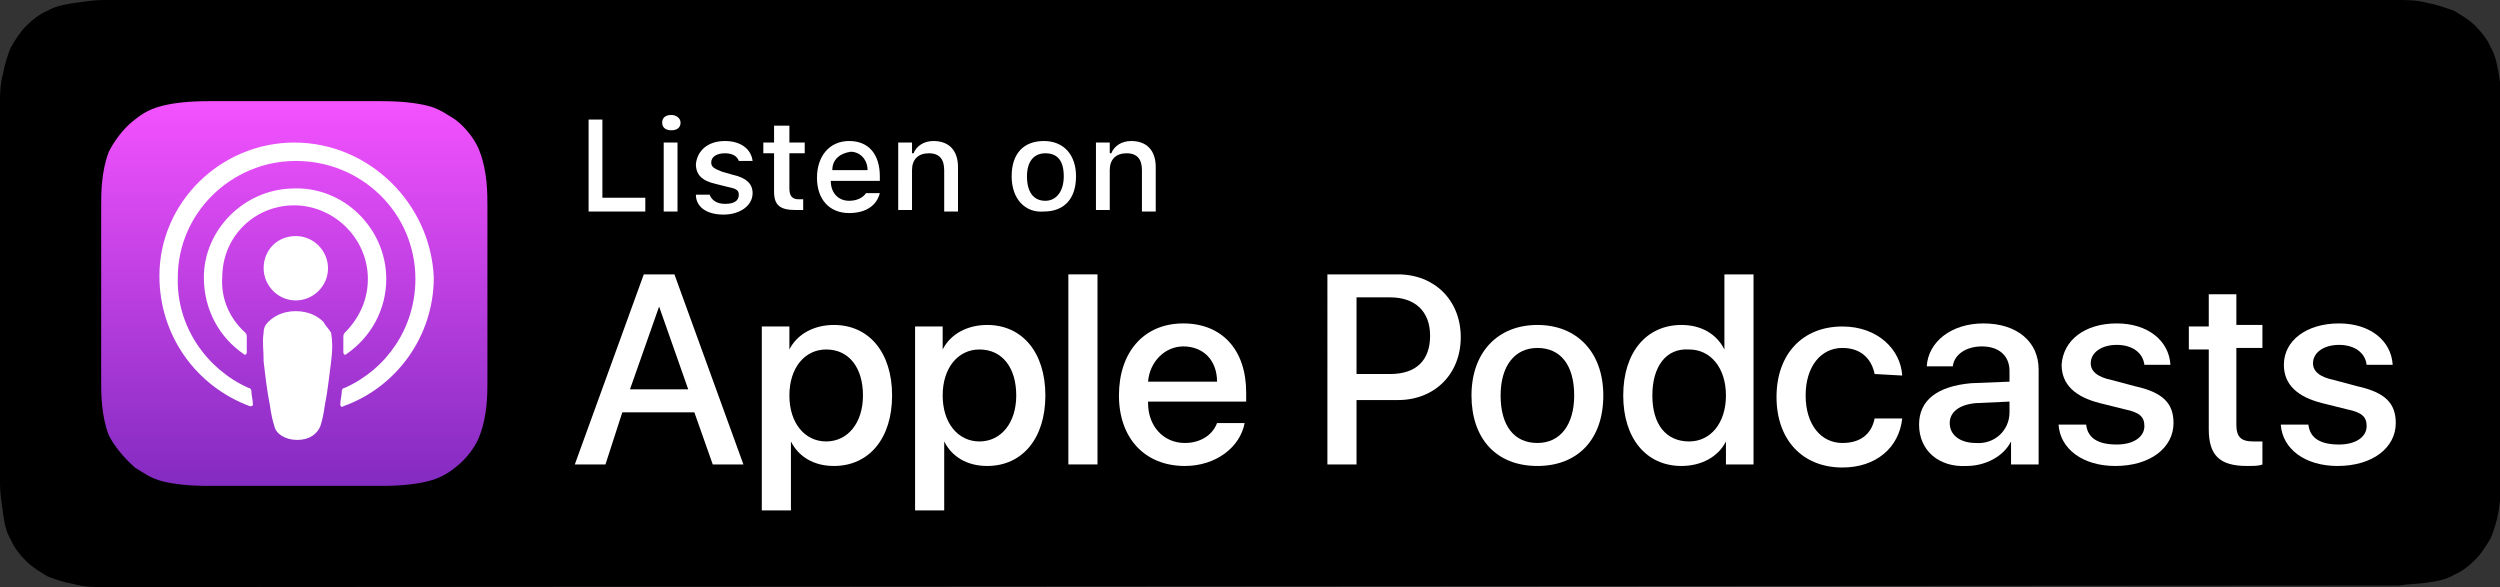 <?xml version="1.0" encoding="utf-8"?>
<!-- Generator: Adobe Illustrator 23.0.5, SVG Export Plug-In . SVG Version: 6.00 Build 0)  -->
<svg version="1.1" id="Layer_1" xmlns="http://www.w3.org/2000/svg" xmlns:xlink="http://www.w3.org/1999/xlink" x="0px" y="0px"
	 viewBox="0 0 163.1 38.3" style="enable-background:new 0 0 163.1 38.3;" xml:space="preserve">
<rect x="0" y="0" width="163.1" height="38.3" fill="#333333" stroke="none"/>
<style type="text/css">
	.st0{fill-rule:evenodd;clip-rule:evenodd;fill:url(#XMLID_2_);}
	.st1{fill:none;}
	.st2{fill:#FFFFFF;}
</style>
<g id="US">
	<path d="M7.6,38.3c-0.3,0-0.6,0-0.9,0c-0.6,0-1.2,0-1.9-0.2c-0.6-0.1-1.2-0.3-1.7-0.5c-0.5-0.3-1-0.6-1.4-1c-0.4-0.4-0.8-0.9-1-1.4
		c-0.3-0.5-0.4-1-0.5-1.7C0.1,32.8,0,32.1,0,31.6c0-0.2,0-0.9,0-0.9V7.6c0,0,0-0.7,0-0.9c0-0.5,0-1.2,0.2-1.9
		c0.1-0.6,0.3-1.2,0.5-1.7c0.3-0.5,0.6-1,1-1.4c0.4-0.4,0.9-0.8,1.4-1c0.5-0.3,1.1-0.4,1.7-0.5C5.5,0.1,6.2,0,6.7,0l0.9,0h148l0.9,0
		c0.5,0,1.2,0,1.9,0.2c0.6,0.1,1.1,0.3,1.7,0.5c0.5,0.3,1,0.6,1.4,1c0.4,0.4,0.8,0.9,1,1.4c0.3,0.5,0.4,1.1,0.5,1.6
		c0.1,0.6,0.2,1.3,0.2,1.9c0,0.3,0,0.6,0,0.9c0,0.4,0,0.7,0,1.1v20.9c0,0.4,0,0.7,0,1.1c0,0.3,0,0.6,0,0.9c0,0.6-0.1,1.2-0.2,1.9
		c-0.1,0.6-0.3,1.2-0.5,1.7c-0.3,0.5-0.6,1-1,1.4c-0.4,0.4-0.9,0.8-1.4,1c-0.5,0.3-1,0.4-1.7,0.5c-0.6,0.1-1.3,0.1-1.9,0.2
		c-0.3,0-0.6,0-0.9,0l-1.1,0L7.6,38.3z"/>
	<g id="XMLID_632_">
		
			<linearGradient id="XMLID_2_" gradientUnits="userSpaceOnUse" x1="19.225" y1="33.707" x2="19.225" y2="8.544" gradientTransform="matrix(1 0 0 -1 0 40.25)">
			<stop  offset="0" style="stop-color:#F452FF"/>
			<stop  offset="1" style="stop-color:#832BC1"/>
		</linearGradient>
		<path id="XMLID_662_" class="st0" d="M31.3,28.4c-0.2,0.6-0.8,1.5-1.6,2.1c-0.5,0.4-1,0.7-1.8,0.9c-0.8,0.2-1.8,0.3-3,0.3H13.6
			c-1.2,0-2.2-0.1-3-0.3c-0.8-0.2-1.3-0.6-1.8-0.9C8,29.8,7.4,29,7.1,28.4c-0.5-1.3-0.5-2.7-0.5-3.6l0,0V13.5l0,0
			c0-0.9,0-2.3,0.5-3.6C7.4,9.3,8,8.4,8.8,7.8c0.5-0.4,1-0.7,1.8-0.9c0.8-0.2,1.8-0.3,3-0.3l0,0h11.3l0,0c1.2,0,2.2,0.1,3,0.3
			c0.8,0.2,1.3,0.6,1.8,0.9c0.8,0.6,1.4,1.5,1.6,2.1c0.5,1.3,0.5,2.7,0.5,3.6v11.3C31.8,25.7,31.8,27.1,31.3,28.4z"/>
		<path id="XMLID_660_" class="st1" d="M31.3,28.4c-0.2,0.6-0.8,1.5-1.6,2.1c-0.5,0.4-1,0.7-1.8,0.9c-0.8,0.2-1.8,0.3-3,0.3H13.6
			c-1.2,0-2.2-0.1-3-0.3c-0.8-0.2-1.3-0.6-1.8-0.9C8,29.8,7.4,29,7.1,28.4c-0.5-1.3-0.5-2.7-0.5-3.6l0,0V13.5l0,0
			c0-0.9,0-2.3,0.5-3.6C7.4,9.3,8,8.4,8.8,7.8c0.5-0.4,1-0.7,1.8-0.9c0.8-0.2,1.8-0.3,3-0.3l0,0h11.3l0,0c1.2,0,2.2,0.1,3,0.3
			c0.8,0.2,1.3,0.6,1.8,0.9c0.8,0.6,1.4,1.5,1.6,2.1c0.5,1.3,0.5,2.7,0.5,3.6v11.3C31.8,25.7,31.8,27.1,31.3,28.4z"/>
		<g id="XMLID_648_">
			<g>
				<path class="st2" d="M21.1,21c-0.4-0.4-1-0.7-1.8-0.7c-0.8,0-1.4,0.3-1.8,0.7c-0.2,0.2-0.3,0.4-0.3,0.7c-0.1,0.6,0,1.1,0,1.9
					c0.1,0.8,0.2,1.8,0.4,2.8c0.1,0.7,0.2,1.1,0.3,1.4c0.1,0.5,0.7,0.9,1.5,0.9c0.8,0,1.3-0.4,1.5-0.9c0.1-0.3,0.2-0.7,0.3-1.4
					c0.2-1,0.3-2.1,0.4-2.8c0.1-0.8,0.1-1.3,0-1.9C21.4,21.4,21.2,21.2,21.1,21z M17.2,17.5c0,1.1,0.9,2.1,2.1,2.1
					c1.1,0,2.1-0.9,2.1-2.1c0-1.1-0.9-2.1-2.1-2.1C18.1,15.4,17.2,16.3,17.2,17.5z M19.2,9.3c-4.8,0-8.8,3.9-8.8,8.7
					c0,3.9,2.4,7.2,5.9,8.5c0.1,0,0.2,0,0.2-0.1c0-0.3-0.1-0.6-0.1-0.9c0-0.1-0.1-0.2-0.2-0.2c-2.7-1.2-4.7-4-4.6-7.2
					c0-4.2,3.5-7.6,7.7-7.6c4.3,0,7.8,3.4,7.8,7.7c0,3.2-1.9,5.9-4.6,7.1c-0.1,0-0.2,0.1-0.2,0.2c0,0.3-0.1,0.6-0.1,0.9
					c0,0.1,0.1,0.2,0.2,0.1c3.4-1.2,5.9-4.5,5.9-8.4C28.1,13.3,24.1,9.3,19.2,9.3z M19,13.4c2.7-0.1,5,2.1,5,4.8
					c0,1.4-0.6,2.6-1.5,3.5c-0.1,0.1-0.1,0.2-0.1,0.3c0,0.3,0,0.6,0,1c0,0.1,0.1,0.2,0.2,0.1c1.6-1.1,2.6-2.9,2.6-4.9
					c0-3.3-2.8-6.1-6.2-5.9c-3.1,0.1-5.7,2.7-5.7,5.8c0,2.1,1,3.9,2.6,5c0.1,0.1,0.2,0,0.2-0.1c0-0.4,0-0.7,0-1c0-0.1,0-0.2-0.1-0.3
					c-1-0.9-1.6-2.2-1.5-3.6C14.5,15.5,16.5,13.5,19,13.4z"/>
			</g>
		</g>
	</g>
	<g>
		<path class="st2" d="M45.3,26.9h-4.7l-1.1,3.4h-2L42,17.9H44l4.5,12.4h-2L45.3,26.9z M41.1,25.4h3.8L43,20H43L41.1,25.4z"/>
		<path class="st2" d="M58.2,25.8c0,2.8-1.5,4.6-3.8,4.6c-1.3,0-2.3-0.6-2.8-1.6h0v4.5h-1.9v-12h1.8v1.5h0c0.5-1,1.6-1.6,2.9-1.6
			C56.7,21.2,58.2,23,58.2,25.8z M56.3,25.8c0-1.8-0.9-3-2.4-3c-1.4,0-2.4,1.2-2.4,3c0,1.8,1,3,2.4,3C55.3,28.8,56.3,27.6,56.3,25.8
			z"/>
		<path class="st2" d="M68.2,25.8c0,2.8-1.5,4.6-3.8,4.6c-1.3,0-2.3-0.6-2.8-1.6h0v4.5h-1.9v-12h1.8v1.5h0c0.5-1,1.6-1.6,2.9-1.6
			C66.7,21.2,68.2,23,68.2,25.8z M66.3,25.8c0-1.8-0.9-3-2.4-3c-1.4,0-2.4,1.2-2.4,3c0,1.8,1,3,2.4,3C65.3,28.8,66.3,27.6,66.3,25.8
			z"/>
		<path class="st2" d="M69.7,17.9h1.9v12.4h-1.9V17.9z"/>
		<path class="st2" d="M81.2,27.6c-0.3,1.6-1.9,2.8-3.9,2.8c-2.6,0-4.3-1.8-4.3-4.6c0-2.8,1.6-4.7,4.2-4.7c2.5,0,4.1,1.7,4.1,4.5
			v0.6h-6.4v0.1c0,1.5,1,2.6,2.4,2.6c1,0,1.8-0.5,2.1-1.3L81.2,27.6L81.2,27.6z M74.9,24.9h4.5c0-1.4-0.9-2.3-2.2-2.3
			C76,22.6,75,23.6,74.9,24.9z"/>
		<path class="st2" d="M91.2,17.9c2.4,0,4.1,1.7,4.1,4.1c0,2.4-1.7,4.1-4.1,4.1h-2.7v4.2h-1.9V17.9H91.2z M88.5,24.4h2.2
			c1.7,0,2.6-0.9,2.6-2.5c0-1.6-1-2.5-2.6-2.5h-2.2C88.5,19.5,88.5,24.4,88.5,24.4z"/>
		<path class="st2" d="M96,25.8c0-2.8,1.7-4.6,4.3-4.6c2.6,0,4.3,1.8,4.3,4.6c0,2.9-1.7,4.6-4.3,4.6C97.6,30.4,96,28.6,96,25.8z
			 M102.7,25.8c0-2-0.9-3.1-2.4-3.1s-2.4,1.2-2.4,3.1c0,2,0.9,3.1,2.4,3.1S102.7,27.7,102.7,25.8z"/>
		<path class="st2" d="M105.9,25.8c0-2.8,1.5-4.6,3.8-4.6c1.3,0,2.3,0.6,2.8,1.6h0v-4.9h1.9v12.4h-1.8v-1.5h0
			c-0.5,1-1.6,1.6-2.9,1.6C107.4,30.4,105.9,28.6,105.9,25.8z M107.8,25.8c0,1.9,0.9,3,2.4,3c1.4,0,2.4-1.2,2.4-3c0-1.8-1-3-2.4-3
			C108.7,22.7,107.8,23.9,107.8,25.8z"/>
		<path class="st2" d="M122.3,24.4c-0.2-1-0.9-1.7-2.1-1.7c-1.4,0-2.4,1.2-2.4,3.1c0,1.9,1,3.1,2.4,3.1c1.2,0,1.9-0.6,2.1-1.6h1.8
			c-0.2,1.9-1.7,3.2-3.9,3.2c-2.6,0-4.3-1.8-4.3-4.6c0-2.8,1.7-4.6,4.3-4.6c2.3,0,3.8,1.5,3.9,3.2L122.3,24.4L122.3,24.4z"/>
		<path class="st2" d="M125.2,27.7c0-1.6,1.2-2.5,3.4-2.7l2.5-0.1v-0.7c0-1-0.7-1.6-1.8-1.6c-1,0-1.8,0.5-1.9,1.3h-1.7
			c0.1-1.6,1.6-2.8,3.7-2.8c2.2,0,3.6,1.2,3.6,3v6.2h-1.8v-1.5h0c-0.5,1-1.7,1.6-2.9,1.6C126.5,30.5,125.2,29.4,125.2,27.7z
			 M131.1,26.9v-0.7l-2.2,0.1c-1.1,0.1-1.7,0.6-1.7,1.3c0,0.8,0.7,1.3,1.7,1.3C130.1,29,131.1,28.1,131.1,26.9z"/>
		<path class="st2" d="M138.1,21.1c2,0,3.4,1.1,3.5,2.7h-1.7c-0.1-0.8-0.8-1.3-1.8-1.3c-1,0-1.7,0.5-1.7,1.2c0,0.5,0.4,0.9,1.4,1.1
			l1.5,0.4c1.8,0.4,2.5,1.1,2.5,2.4c0,1.6-1.5,2.8-3.8,2.8c-2.1,0-3.6-1.1-3.7-2.7h1.8c0.1,0.9,0.8,1.3,2,1.3c1.1,0,1.8-0.5,1.8-1.2
			c0-0.6-0.3-0.9-1.3-1.1l-1.6-0.4c-1.6-0.4-2.5-1.2-2.5-2.5C134.6,22.2,136,21.1,138.1,21.1z"/>
		<path class="st2" d="M145.9,19.1v2.1h1.7v1.5h-1.7v5c0,0.8,0.3,1.1,1.1,1.1c0.2,0,0.5,0,0.6,0v1.5c-0.2,0.1-0.6,0.1-1,0.1
			c-1.8,0-2.5-0.7-2.5-2.4v-5.2h-1.3v-1.5h1.3v-2.1H145.9z"/>
		<path class="st2" d="M152.6,21.1c2,0,3.4,1.1,3.5,2.7h-1.7c-0.1-0.8-0.8-1.3-1.8-1.3c-1,0-1.7,0.5-1.7,1.2c0,0.5,0.4,0.9,1.4,1.1
			l1.5,0.4c1.8,0.4,2.5,1.1,2.5,2.4c0,1.6-1.5,2.8-3.8,2.8c-2.1,0-3.6-1.1-3.7-2.7h1.8c0.1,0.9,0.8,1.3,2,1.3c1.1,0,1.8-0.5,1.8-1.2
			c0-0.6-0.3-0.9-1.3-1.1l-1.6-0.4c-1.6-0.4-2.5-1.2-2.5-2.5C149,22.2,150.5,21.1,152.6,21.1z"/>
	</g>
	<g>
		<path class="st2" d="M42.1,13.8h-3.7v-6h0.9v5.1h2.8V13.8z"/>
		<path class="st2" d="M43.2,8c0-0.3,0.2-0.5,0.6-0.5c0.3,0,0.6,0.2,0.6,0.5c0,0.3-0.2,0.5-0.6,0.5C43.4,8.5,43.2,8.3,43.2,8z
			 M43.3,9.3h0.9v4.5h-0.9V9.3z"/>
		<path class="st2" d="M47.3,9.2c1,0,1.7,0.5,1.8,1.3h-0.9c-0.1-0.3-0.4-0.5-0.9-0.5c-0.5,0-0.9,0.2-0.9,0.6c0,0.3,0.2,0.4,0.7,0.6
			l0.7,0.2c0.9,0.2,1.3,0.6,1.3,1.2c0,0.8-0.8,1.4-1.9,1.4c-1.1,0-1.8-0.5-1.8-1.3h0.9c0.1,0.3,0.4,0.6,1,0.6c0.6,0,0.9-0.2,0.9-0.6
			c0-0.3-0.2-0.4-0.7-0.5l-0.8-0.2c-0.9-0.2-1.3-0.6-1.3-1.3C45.5,9.8,46.2,9.2,47.3,9.2z"/>
		<path class="st2" d="M51.5,8.2v1.1h1v0.7h-1v2.3c0,0.5,0.2,0.7,0.6,0.7c0.1,0,0.2,0,0.3,0v0.7c-0.1,0-0.3,0-0.5,0
			c-1,0-1.4-0.3-1.4-1.2v-2.5h-0.7V9.3h0.7V8.2H51.5z"/>
		<path class="st2" d="M57.4,12.6c-0.2,0.8-0.9,1.3-2,1.3c-1.3,0-2.1-0.9-2.1-2.3c0-1.4,0.8-2.4,2.1-2.4c1.3,0,2,0.9,2,2.3v0.3h-3.2
			v0c0,0.8,0.5,1.3,1.2,1.3c0.5,0,0.9-0.2,1.1-0.5H57.4z M54.3,11.1h2.3c0-0.7-0.5-1.2-1.1-1.2C54.8,10,54.3,10.4,54.3,11.1z"/>
		<path class="st2" d="M58.6,9.3h0.9V10h0.1c0.2-0.5,0.7-0.8,1.3-0.8c1,0,1.6,0.6,1.6,1.7v2.9h-0.9v-2.7c0-0.7-0.3-1.1-1-1.1
			c-0.7,0-1.1,0.4-1.1,1.1v2.6h-0.9C58.6,13.8,58.6,9.3,58.6,9.3z"/>
		<path class="st2" d="M66,11.5c0-1.5,0.8-2.3,2.1-2.3c1.3,0,2.1,0.9,2.1,2.3c0,1.5-0.8,2.3-2.1,2.3C66.9,13.9,66,13,66,11.5z
			 M69.4,11.5c0-1-0.4-1.5-1.2-1.5c-0.8,0-1.2,0.6-1.2,1.5c0,1,0.4,1.6,1.2,1.6C68.9,13.1,69.4,12.5,69.4,11.5z"/>
		<path class="st2" d="M71.5,9.3h0.9V10h0.1c0.2-0.5,0.7-0.8,1.3-0.8c1,0,1.6,0.6,1.6,1.7v2.9h-0.9v-2.7c0-0.7-0.3-1.1-1-1.1
			c-0.7,0-1.1,0.4-1.1,1.1v2.6h-0.9V9.3z"/>
	</g>
</g>
</svg>
